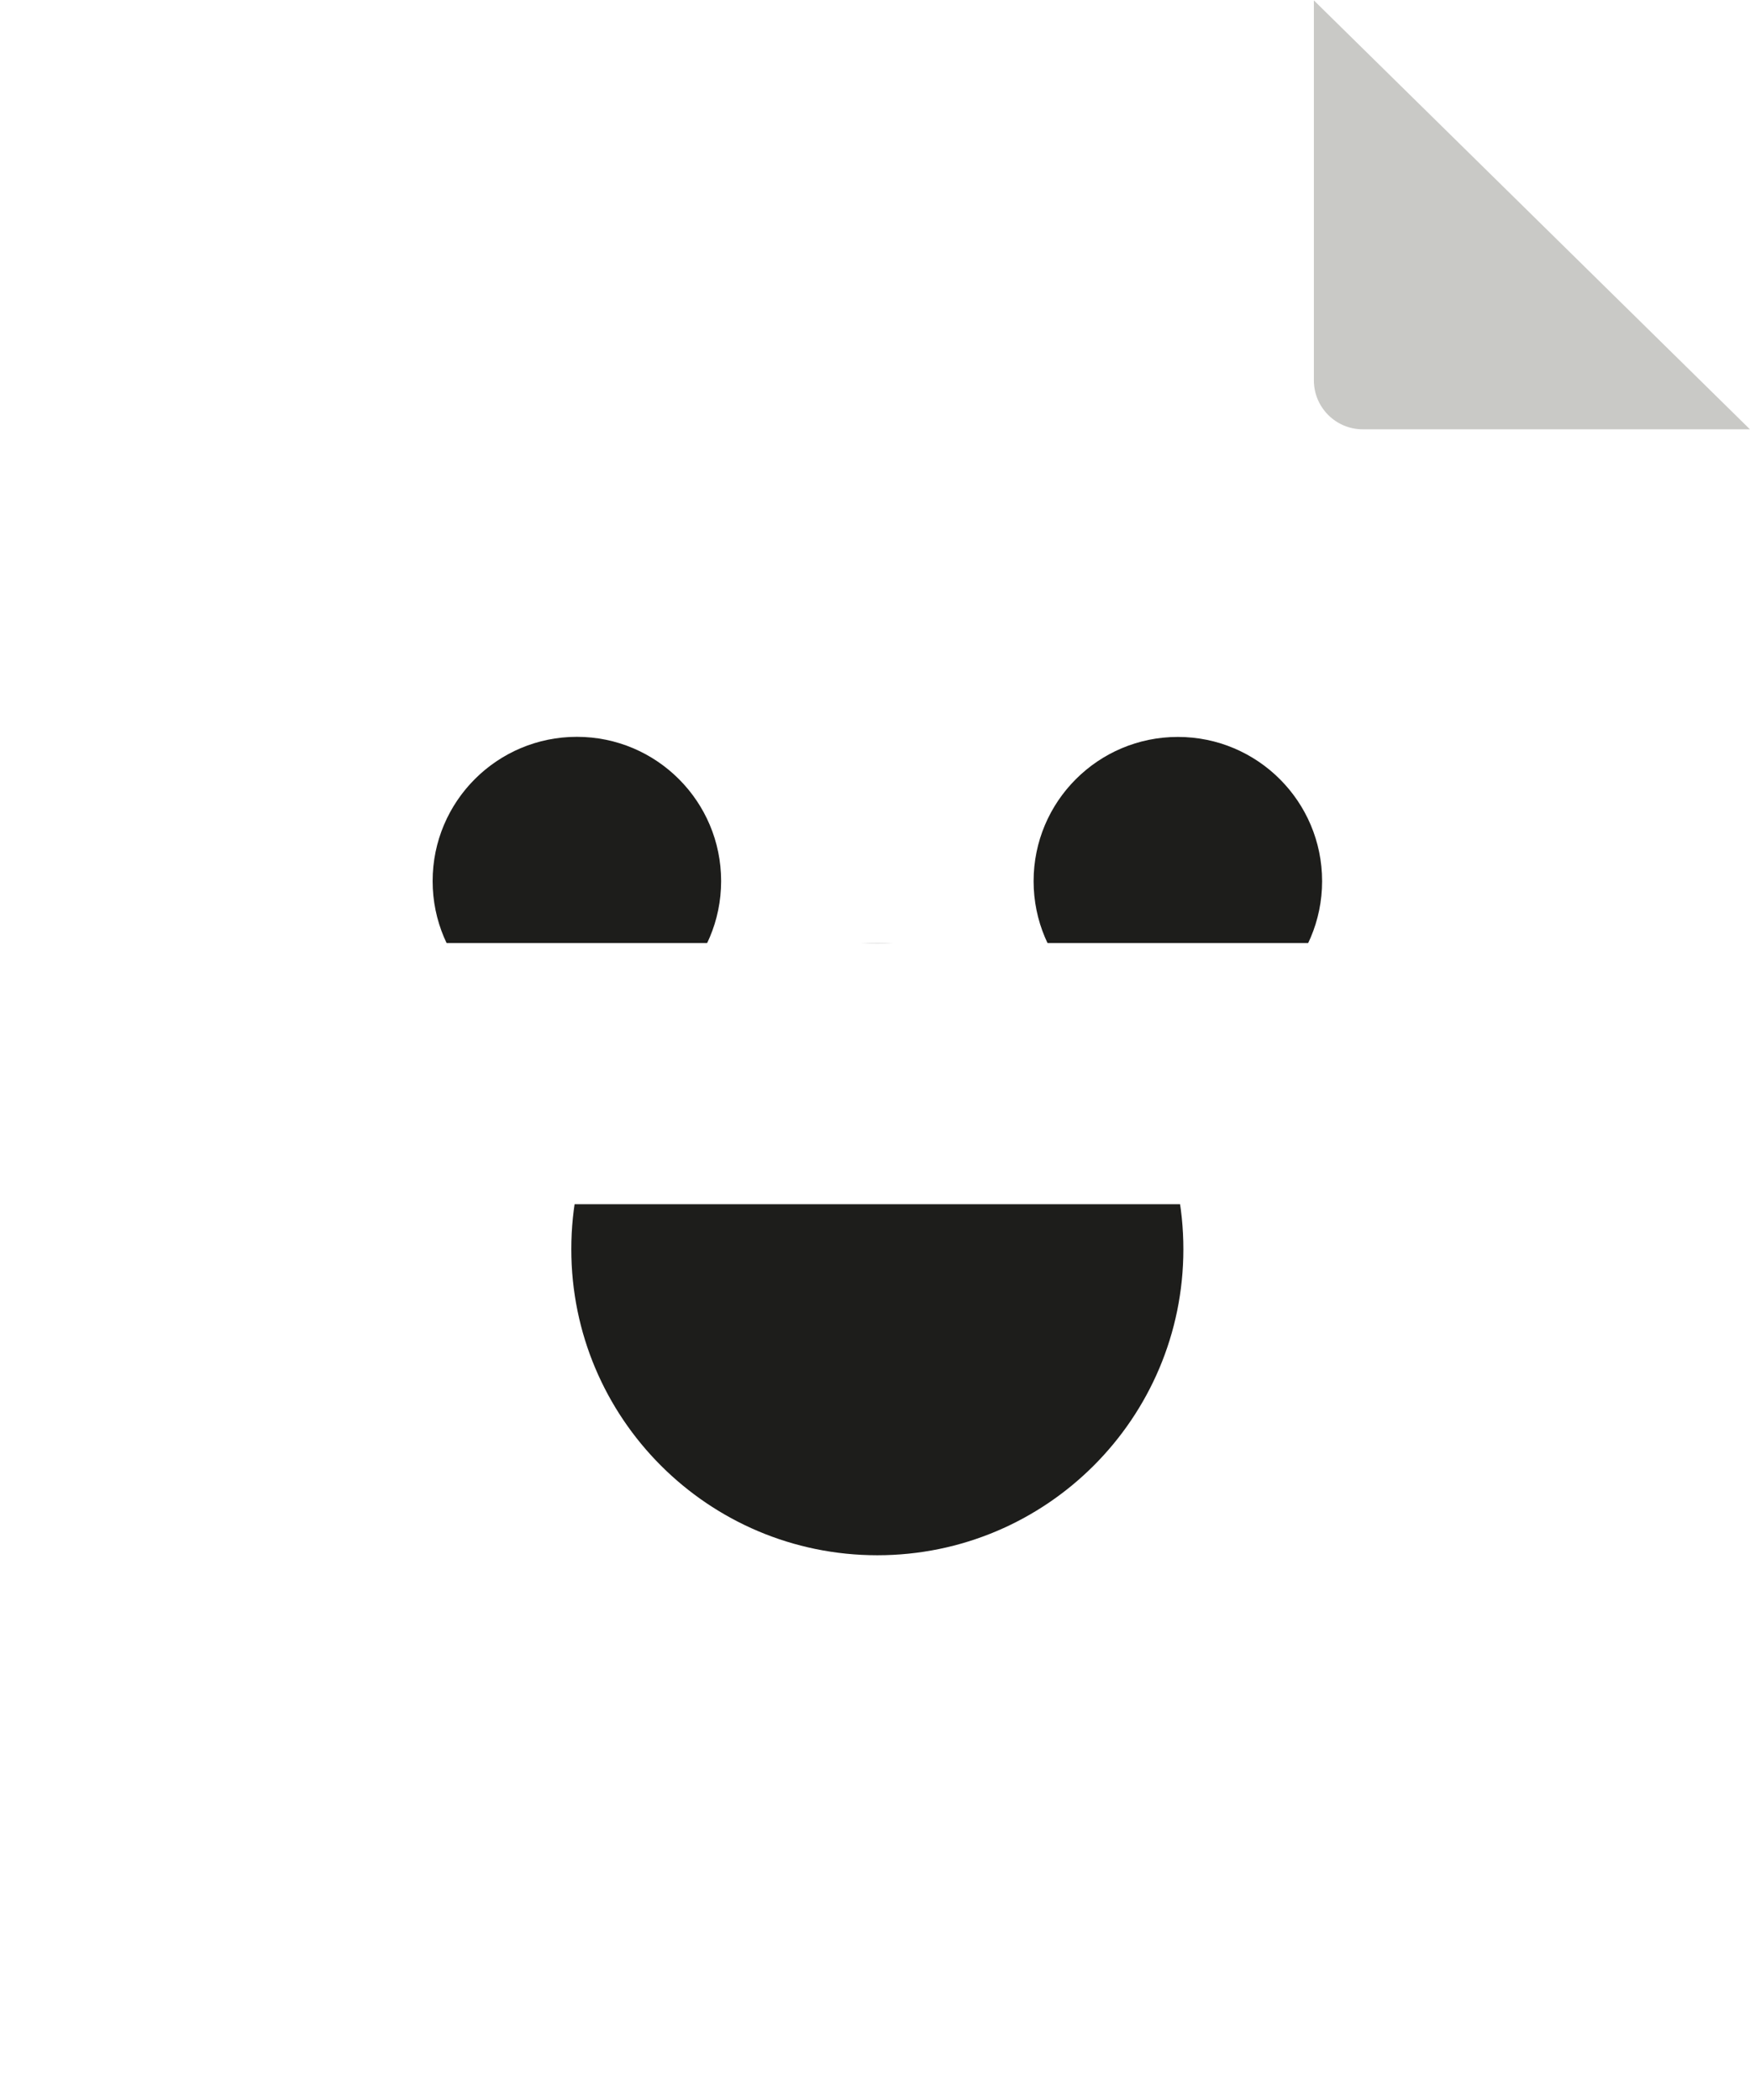 <svg width="70" height="84" viewBox="0 0 70 84" fill="none" xmlns="http://www.w3.org/2000/svg" xmlns:xlink="http://www.w3.org/1999/xlink">
<g filter="url(#filterI9507_76245;7401_7882)">
<path d="M52.538,0L6.529,0C2.923,0 0,2.923 0,6.529L0,75.782C0,79.388 2.923,82.311 6.529,82.311L63.329,82.311C66.935,82.311 69.858,79.388 69.858,75.782L69.858,17.037L52.538,0Z" clip-rule="evenodd" fill-rule="evenodd" transform="rotate(0 34.929 41.156)" fill="#FFFFFF"/>
</g>
<path d="M69.998,17.173L52.555,0.016L52.555,15.214C52.555,16.296 53.432,17.173 54.513,17.173L69.998,17.173Z" clip-rule="evenodd" fill-rule="evenodd" transform="rotate(0 61.277 8.594)" fill="#C9C9C6"/>
<path d="M23.075,41.013C26.261,41.013 28.845,38.429 28.845,35.243C28.845,32.056 26.261,29.473 23.075,29.473C19.888,29.473 17.305,32.056 17.305,35.243C17.305,38.429 19.888,41.013 23.075,41.013Z" transform="rotate(0 23.075 35.243)" fill="#1D1D1B"/>
<path d="M47.114,41.017C50.301,41.017 52.884,38.433 52.884,35.247C52.884,32.06 50.301,29.477 47.114,29.477C43.927,29.477 41.344,32.06 41.344,35.247C41.344,38.433 43.927,41.017 47.114,41.017Z" transform="rotate(0 47.114 35.247)" fill="#1D1D1B"/>
<path d="M35.093,62.21C41.854,62.21 47.335,56.729 47.335,49.968C47.335,43.207 41.854,37.727 35.093,37.727C28.332,37.727 22.852,43.207 22.852,49.968C22.852,56.729 28.332,62.21 35.093,62.21Z" transform="rotate(0 35.093 49.968)" fill="#1D1D1B"/>
<rect  x="15.992" y="37.723" width="40.805" height="10.446" transform="rotate(0 15.992 37.723)" fill="#FFFFFF"/>
<defs>
<filter id="filterI9507_76245;7401_7882" x="-6.125" y="-6.125" width="47.179" height="53.406" filterUnits="userSpaceOnUse" color-interpolation-filters="sRGB">
<feFlood flood-opacity="0" result="BackgroundImageFix"/>
<feColorMatrix in="SourceAlpha" type="matrix" values="0 0 0 0 0 0 0 0 0 0 0 0 0 0 0 0 0 0 127 0" result="hardAlpha"/>
<feMorphology radius="0" operator="dilate" in="SourceAlpha" result="0dropshadow"/>
<feOffset dx="0" dy="3.5"/>
<feGaussianBlur stdDeviation="3.062"/>
<feComposite in2="hardAlpha" operator="out"/>
<feColorMatrix type="matrix" values="0 0 0 0 0 0 0 0 0 0 0 0 0 0 0 0 0 0 0.16 0"/>
<feBlend mode="normal" in2="BackgroundImageFix" result="0dropshadow"/>
<feBlend mode="normal" in="SourceGraphic" in2="0dropshadow" result="shape"/>
</filter>
</defs>
</svg>
